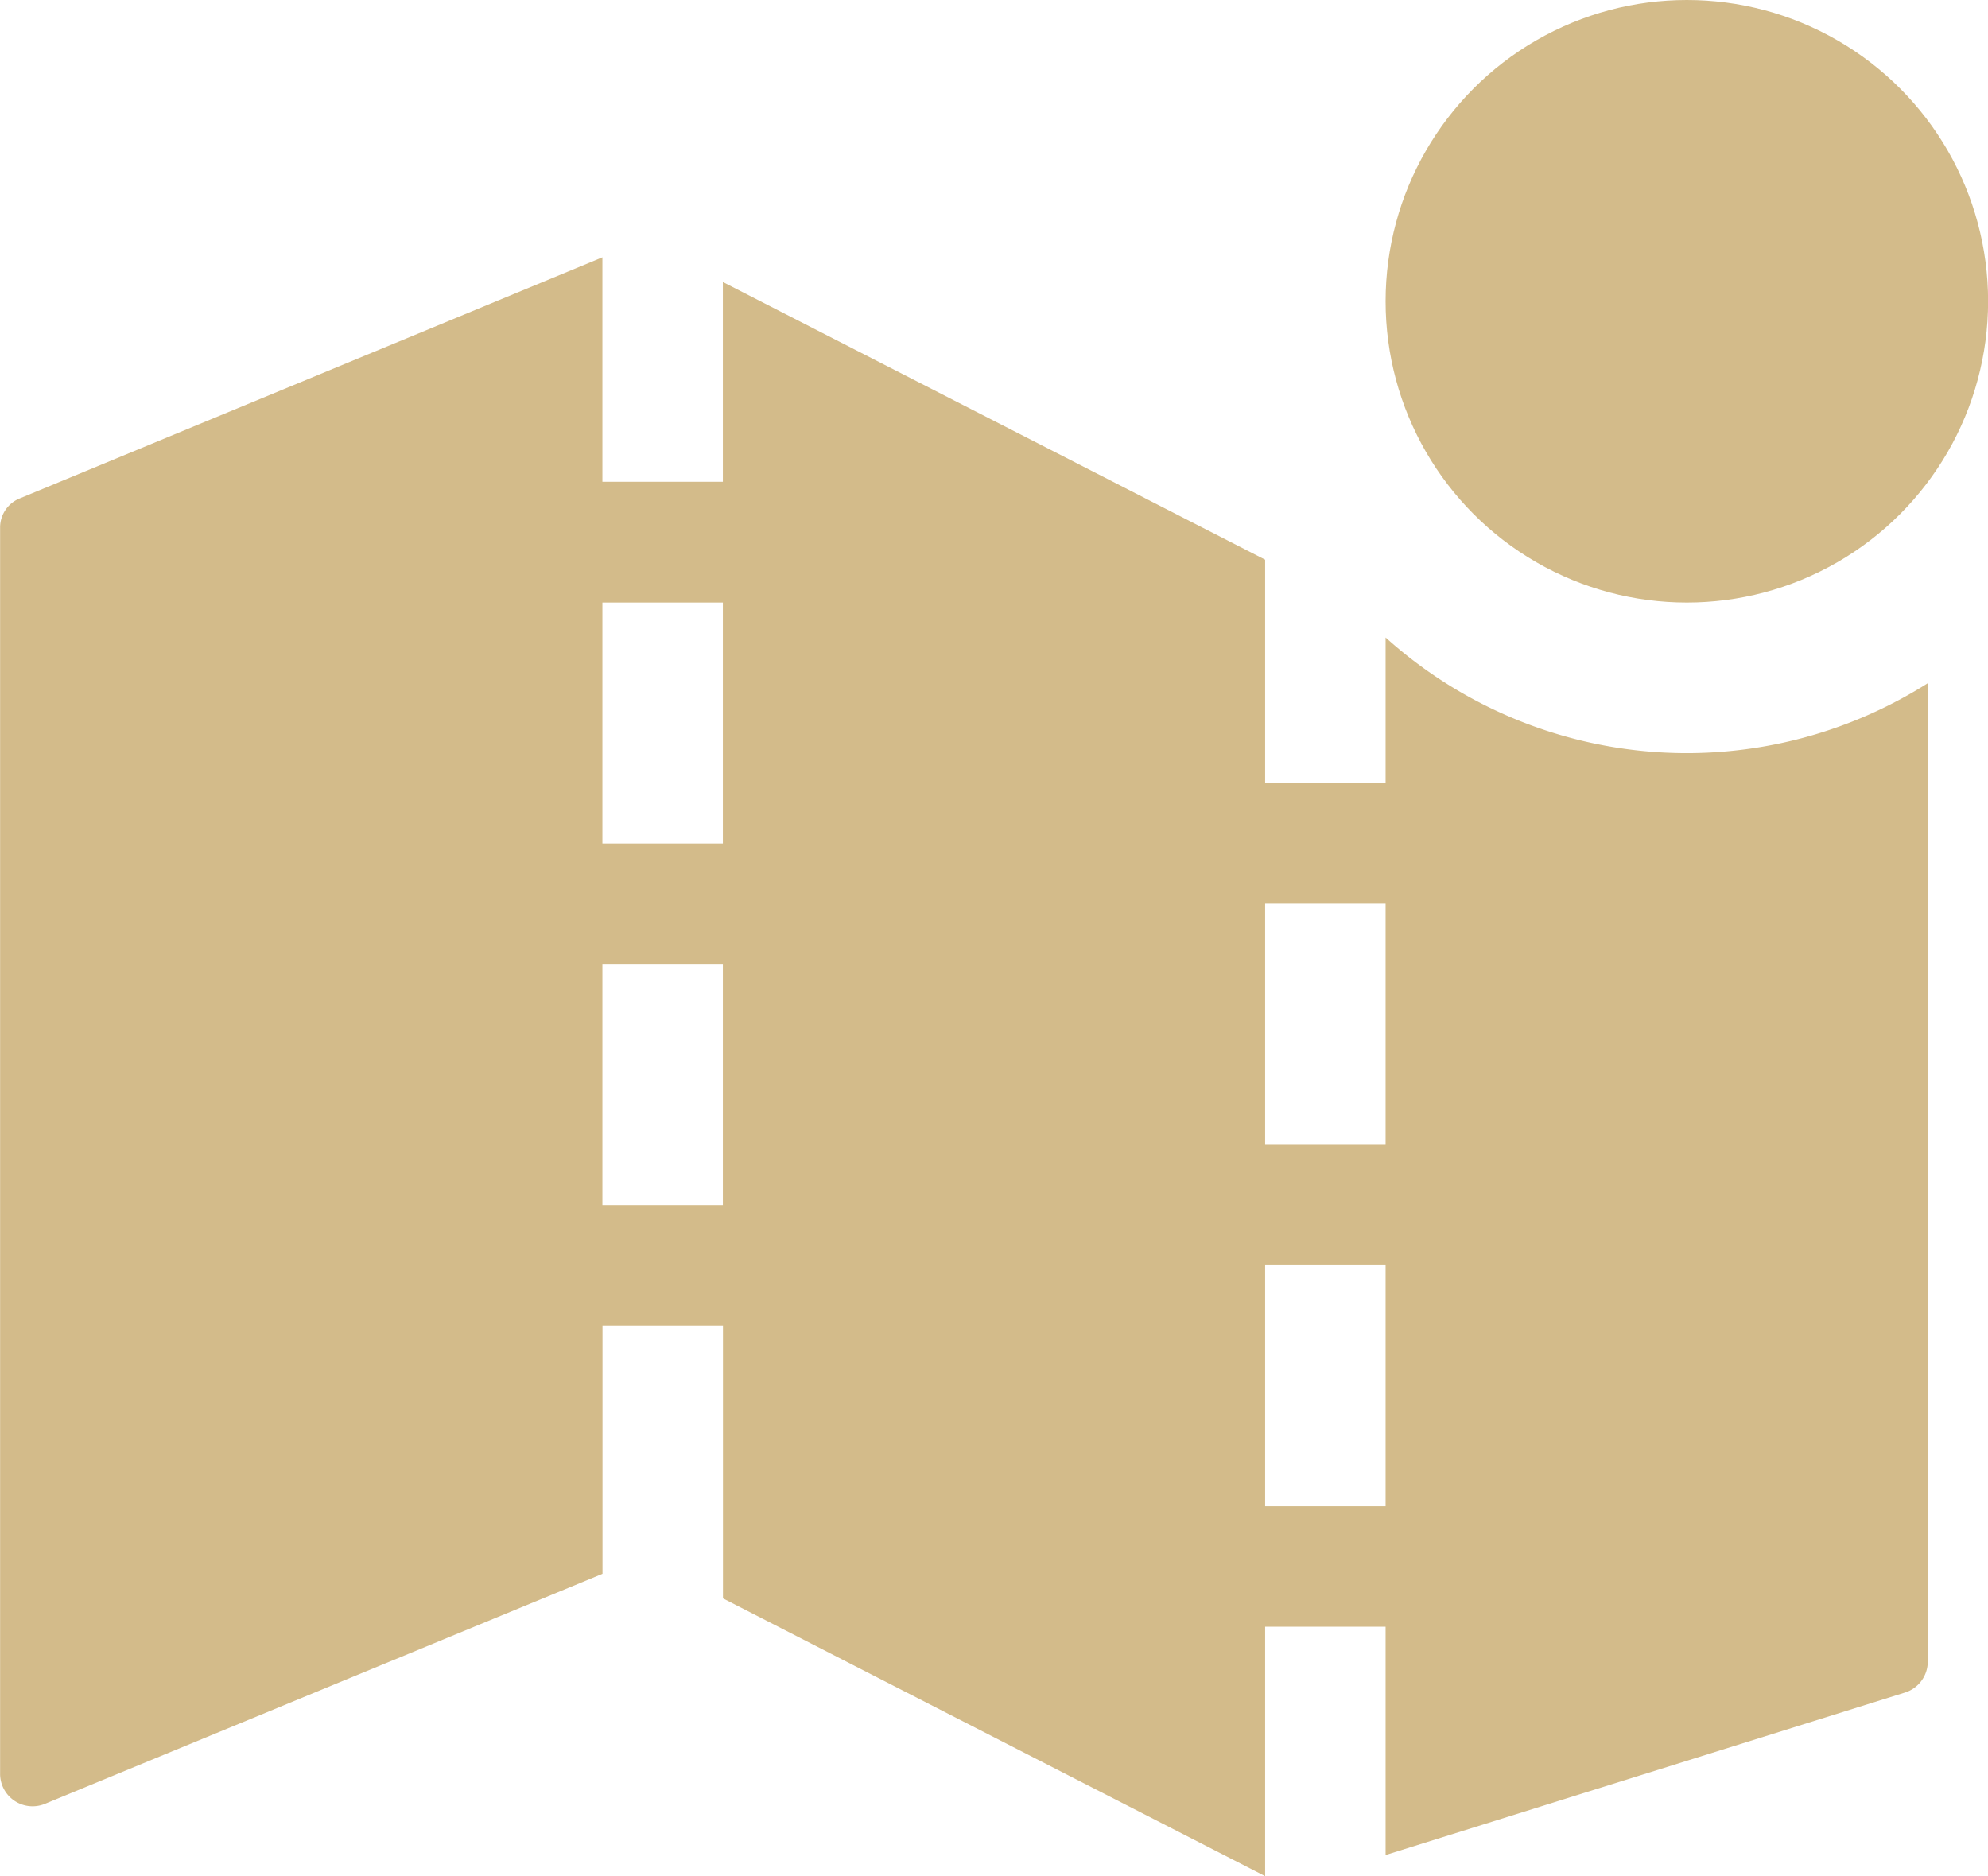 <svg xmlns="http://www.w3.org/2000/svg" width="20.134" height="18.999" viewBox="0 0 20.134 18.999">
  <g id="map" transform="translate(-2.667 -1.333)">
    <path id="Path_461738" data-name="Path 461738" d="M19.75,12.048A4.564,4.564,0,0,1,16.7,10.877v1.477h-1.22V10.089L9.988,7.277V9.3H8.768V7.027l-5.9,2.441a.317.317,0,0,0-.2.293V22.39a.329.329,0,0,0,.451.3l5.65-2.331V17.844h1.22v2.764l5.491,2.813V20.895H16.7v2.312l5.265-1.647a.329.329,0,0,0,.226-.311V11.34A4.57,4.57,0,0,1,19.75,12.048ZM9.988,16.624H8.768V14.183h1.22Zm0-3.661H8.768V10.523h1.22ZM16.7,19.675h-1.22V17.234H16.7Zm0-3.661h-1.22V13.573H16.7Z" transform="translate(0 -3.088)" fill="#d3bb8a"/>
    <circle id="Ellipse_1736" data-name="Ellipse 1736" cx="3.051" cy="3.051" r="3.051" transform="translate(16.7 1.333)" fill="#d3bb8a"/>
  </g>
</svg>
